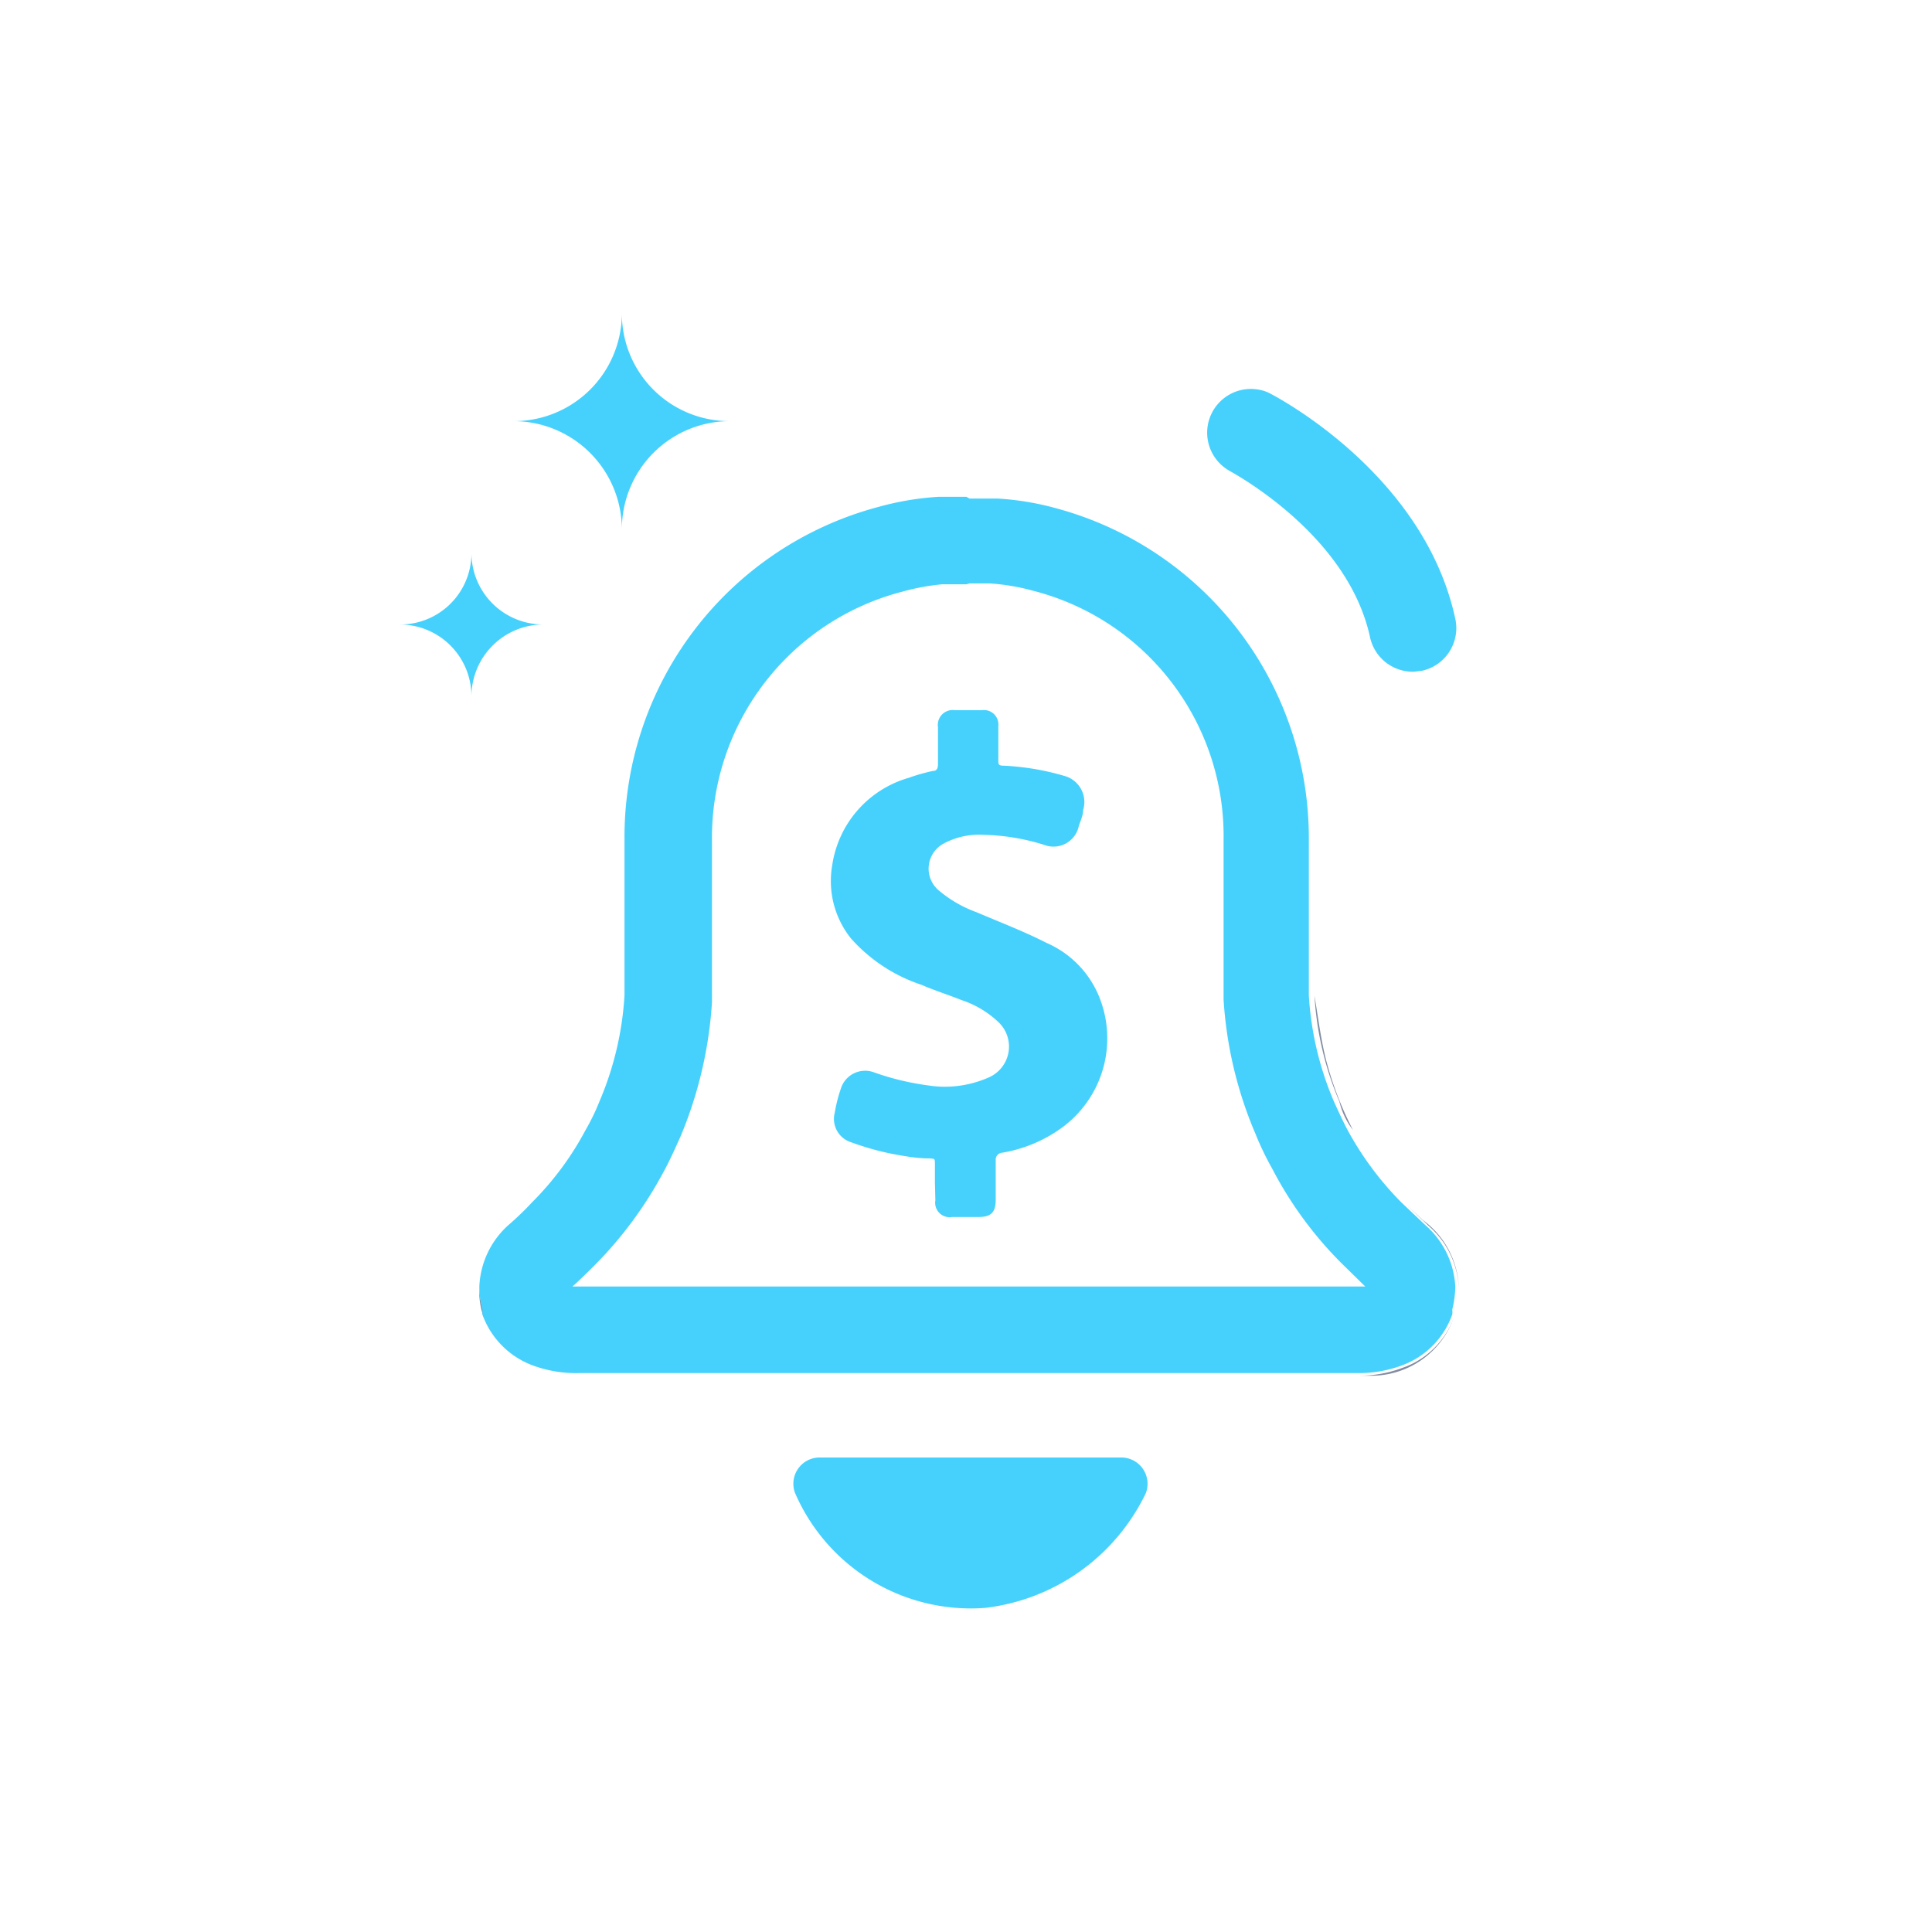 <svg width="58" height="58" viewBox="0 0 58 58" fill="none" xmlns="http://www.w3.org/2000/svg">
    <path d="M14.52 39.383v.158a2.258 2.258 0 0 1-.131-.84c.012.232.056.462.131.682zM16.043 36.102a10.278 10.278 0 0 0 1.602-2.166 9.072 9.072 0 0 1-1.602 2.166zM40.21 33.07a9.515 9.515 0 0 1-.748-3.177c.105.63.184 1.247.328 1.85.19.756.468 1.488.827 2.18a2.213 2.213 0 0 1-.407-.854zM43.65 39.541a2.626 2.626 0 0 1-2.52 1.759h-.342a3.69 3.69 0 0 0 1.313-.236 2.52 2.52 0 0 0 1.549-1.523zM43.794 38.661a2.627 2.627 0 0 0-.88-1.837l-.722-.683.539.499a2.625 2.625 0 0 1 1.063 2.021z" fill="#828CA2"/>
    <path d="M24.616 43.755h9.03a.789.789 0 0 1 .75 1.076 6.144 6.144 0 0 1-4.832 3.44 5.75 5.75 0 0 1-5.697-3.453.788.788 0 0 1 .748-1.063zM29.105 17.514H29.71c.444.03.884.104 1.313.223a7.6 7.6 0 0 1 5.71 7.47v4.804c.086 1.388.41 2.751.958 4.03.147.365.318.72.512 1.063a11.482 11.482 0 0 0 2.061 2.81l.722.708h-23.8c.263-.236.5-.472.697-.67a12.024 12.024 0 0 0 2.008-2.717c.197-.354.367-.735.538-1.115.538-1.282.857-2.644.945-4.03v-4.858a7.627 7.627 0 0 1 5.71-7.469c.396-.11.8-.185 1.208-.223h.722l.092-.026zm-.092-2.6h-.827a8.695 8.695 0 0 0-1.811.303 10.253 10.253 0 0 0-7.627 10.002v4.66A9.518 9.518 0 0 1 18 33.056a6.564 6.564 0 0 1-.42.867 9.071 9.071 0 0 1-1.602 2.166 9.119 9.119 0 0 1-.722.695 2.624 2.624 0 0 0-.866 1.838c-.001.23.03.46.092.683v.157a2.547 2.547 0 0 0 1.496 1.523c.44.164.908.245 1.378.236h23.432a3.69 3.69 0 0 0 1.313-.236 2.522 2.522 0 0 0 1.496-1.523.472.472 0 0 0 0-.144 3.15 3.15 0 0 0 .092-.683 2.623 2.623 0 0 0-.88-1.838l-.721-.682a9.546 9.546 0 0 1-1.641-2.206c-.145-.275-.276-.564-.407-.853a9.516 9.516 0 0 1-.748-3.177v-4.66a10.253 10.253 0 0 0-7.548-9.95 8.44 8.44 0 0 0-1.799-.302h-.84l-.092-.052zM21.911 12.643a3.244 3.244 0 0 0-3.242 3.256 3.256 3.256 0 0 0-3.256-3.256 3.242 3.242 0 0 0 3.256-3.242 3.228 3.228 0 0 0 3.242 3.242zM16.319 18.747a2.166 2.166 0 0 0-2.166 2.153A2.153 2.153 0 0 0 12 18.748a2.14 2.14 0 0 0 2.153-2.167 2.153 2.153 0 0 0 2.166 2.166zM42.442 20.165a1.313 1.313 0 0 1-1.313-1.037c-.682-3.15-4.227-4.988-4.253-5.014a1.313 1.313 0 0 1 1.182-2.337c.197.092 4.686 2.416 5.631 6.8a1.311 1.311 0 0 1-1.01 1.562l-.237.026z" fill="#46D1FD"/>
    <path d="M28.067 35.524v-.564c0-.184 0-.17-.157-.184-.42 0-.827-.079-1.234-.158a8.533 8.533 0 0 1-1.129-.328.735.735 0 0 1-.486-.892c.041-.246.103-.487.184-.722a.762.762 0 0 1 .985-.486 7.95 7.95 0 0 0 1.628.394c.628.1 1.271.012 1.85-.25a1.01 1.01 0 0 0 .276-1.64 2.956 2.956 0 0 0-1.116-.67c-.394-.158-.814-.289-1.207-.46a4.883 4.883 0 0 1-2.114-1.391 2.756 2.756 0 0 1-.564-2.192 3.216 3.216 0 0 1 2.284-2.626c.24-.086.486-.156.735-.21.131 0 .157-.091.157-.21v-1.102a.447.447 0 0 1 .512-.512h.801a.434.434 0 0 1 .499.472v1.024c0 .131 0 .17.17.17.61.03 1.214.131 1.799.303a.812.812 0 0 1 .578 1.024c0 .157-.08.328-.132.485a.774.774 0 0 1-1.037.565 6.567 6.567 0 0 0-1.811-.302 2.259 2.259 0 0 0-1.208.262.854.854 0 0 0-.118 1.431 3.7 3.7 0 0 0 1.103.63c.708.302 1.43.578 2.1.92a2.993 2.993 0 0 1 1.64 1.771 3.321 3.321 0 0 1-1.18 3.781c-.53.384-1.141.64-1.786.748a.211.211 0 0 0-.19.151.209.209 0 0 0-.007.086v1.168c0 .38-.131.525-.512.525h-.8a.433.433 0 0 1-.5-.499l-.012-.512z" fill="#46D1FD"/>
</svg>
